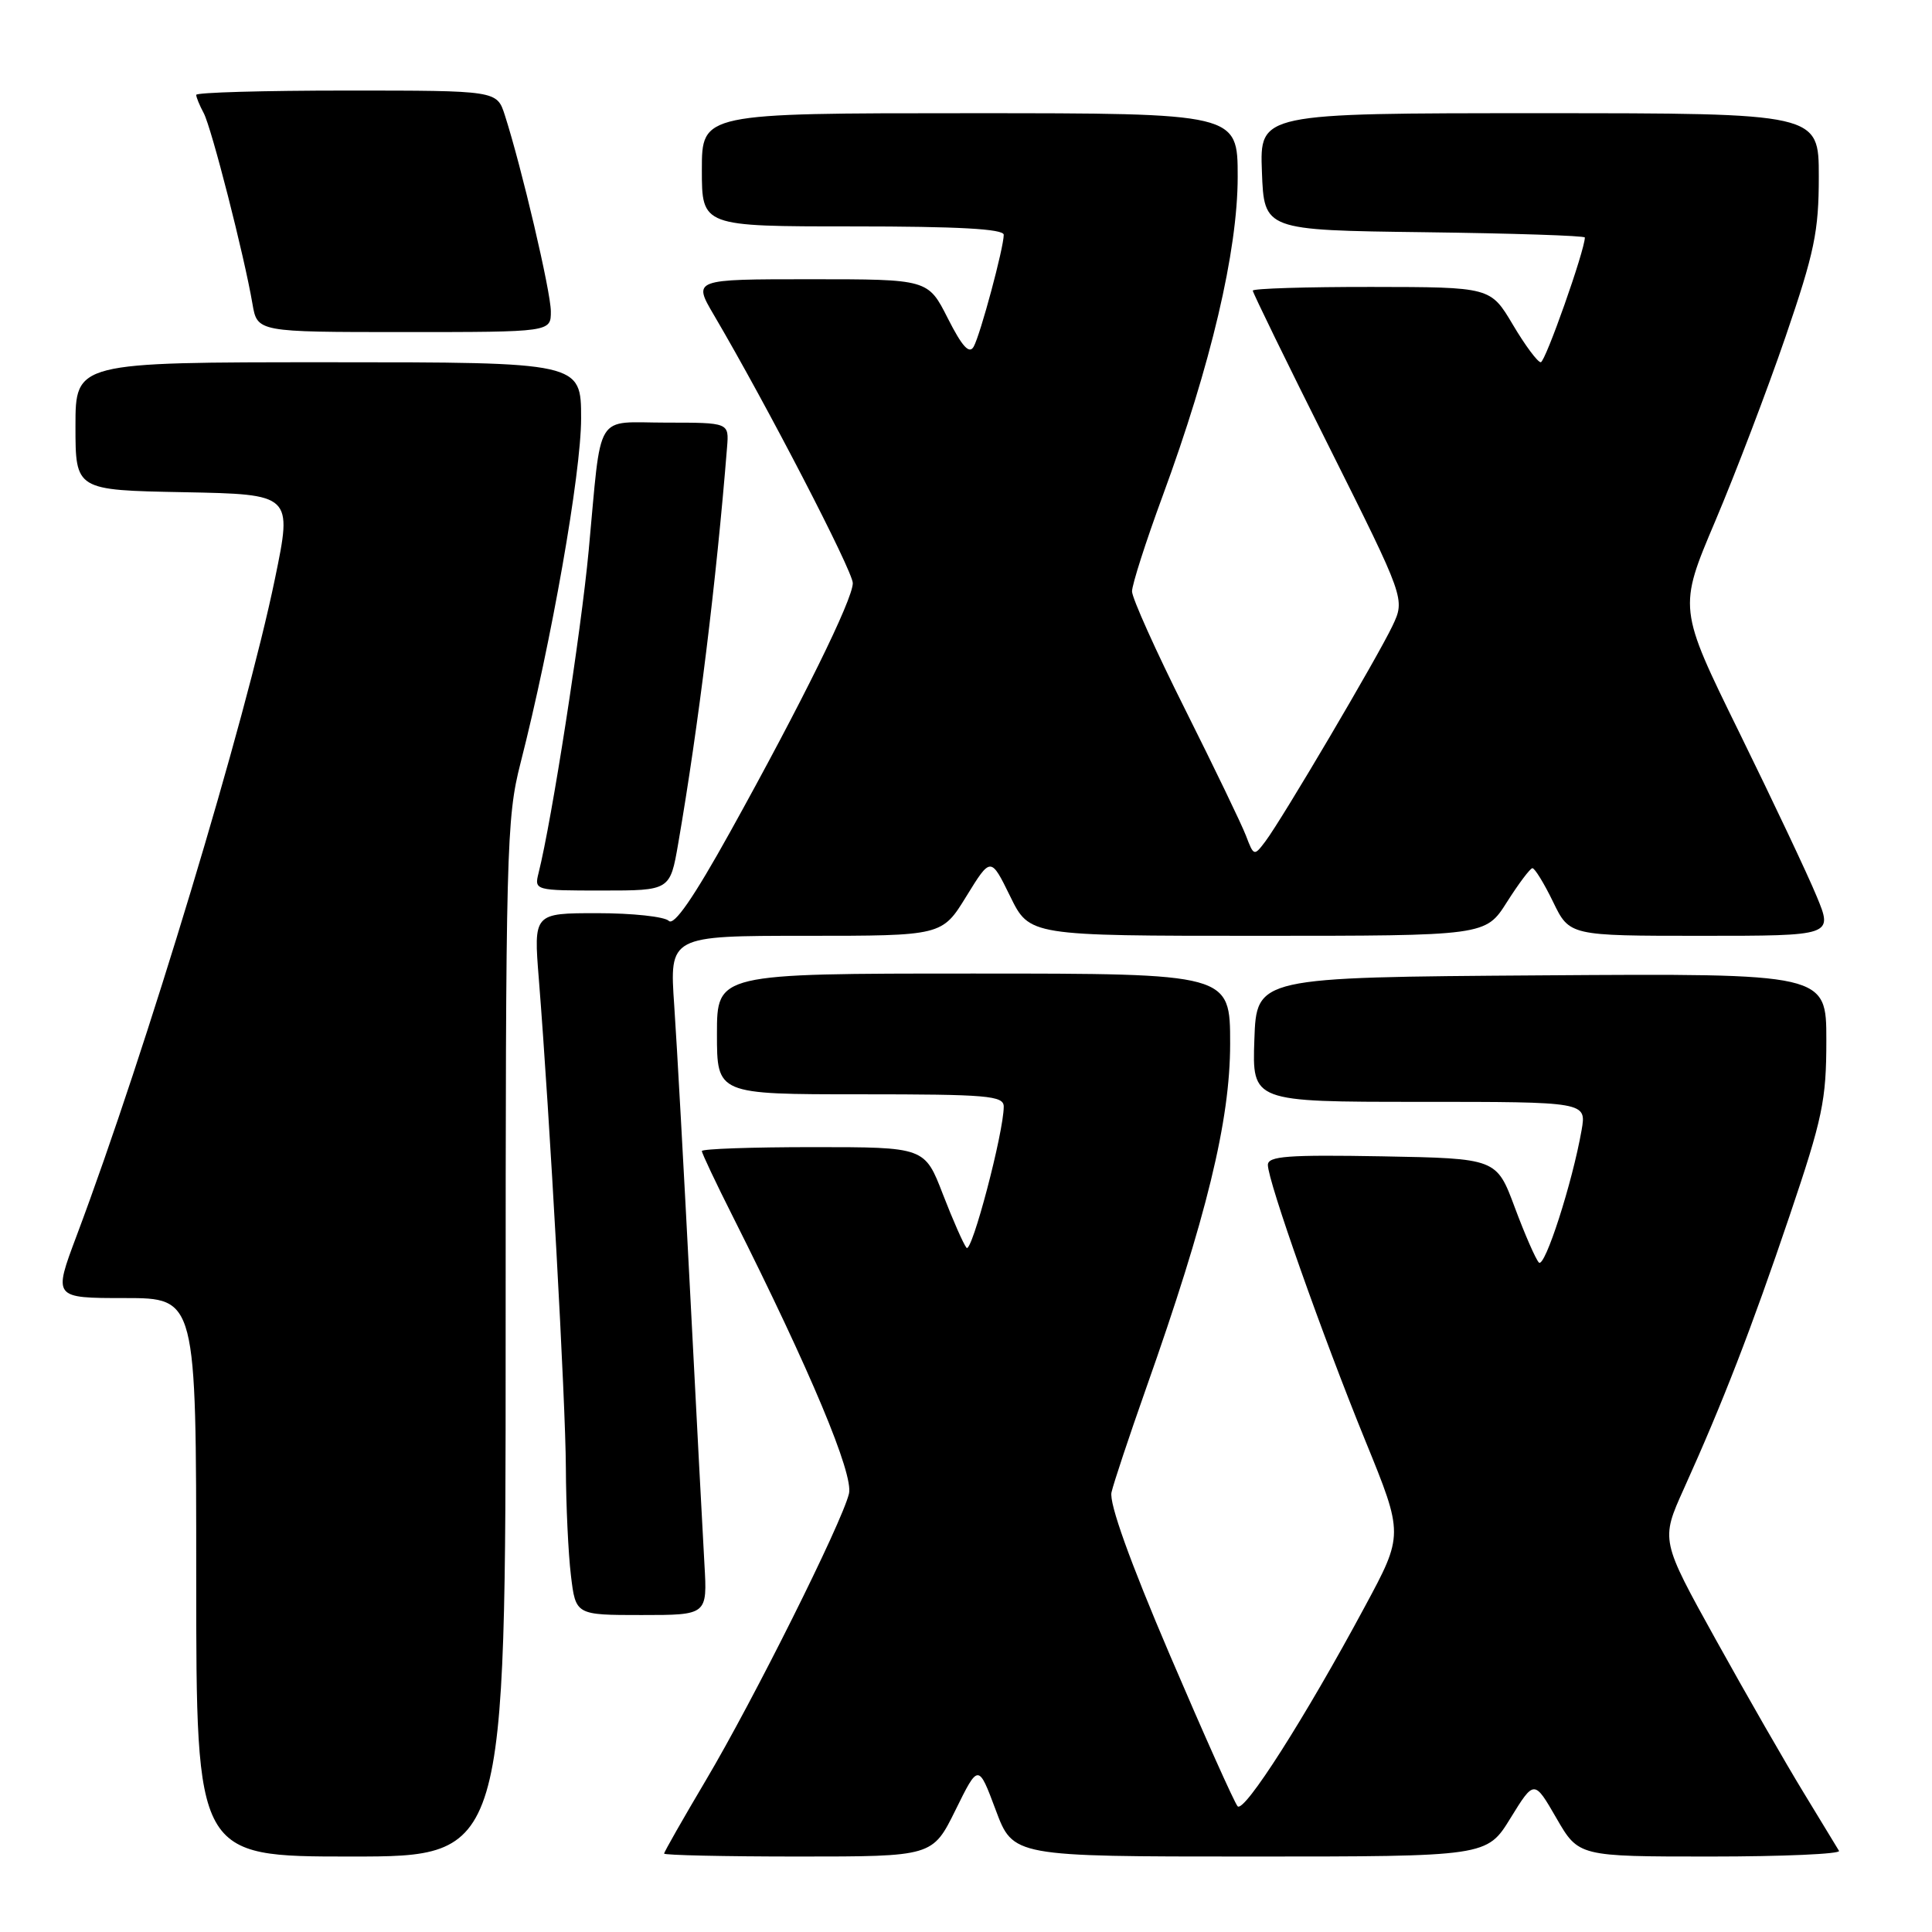 <?xml version="1.0" encoding="UTF-8" standalone="no"?>
<!DOCTYPE svg PUBLIC "-//W3C//DTD SVG 1.1//EN" "http://www.w3.org/Graphics/SVG/1.1/DTD/svg11.dtd" >
<svg xmlns="http://www.w3.org/2000/svg" xmlns:xlink="http://www.w3.org/1999/xlink" version="1.1" viewBox="0 0 256 256">
 <g >
 <path fill="currentColor"
d=" M 67.00 177.42 C 67.00 112.45 67.10 108.43 68.97 101.12 C 73.07 85.06 77.00 62.71 77.00 55.45 C 77.00 48.00 77.00 48.00 43.50 48.00 C 10.00 48.00 10.00 48.00 10.00 56.47 C 10.00 64.95 10.00 64.95 24.37 65.22 C 38.74 65.50 38.74 65.50 36.44 76.65 C 32.55 95.53 19.33 139.31 10.15 163.75 C 7.05 172.00 7.05 172.00 16.53 172.00 C 26.00 172.00 26.00 172.00 26.00 209.00 C 26.00 246.00 26.00 246.00 46.50 246.00 C 67.00 246.00 67.00 246.00 67.00 177.42 Z  M 126.61 239.84 C 129.64 233.69 129.64 233.69 131.94 239.84 C 134.24 246.00 134.24 246.00 165.63 246.00 C 197.02 246.00 197.02 246.00 200.15 240.91 C 203.29 235.82 203.29 235.82 206.23 240.91 C 209.17 246.00 209.17 246.00 226.64 246.00 C 236.25 246.00 243.92 245.66 243.68 245.25 C 243.44 244.84 241.32 241.35 238.97 237.50 C 236.62 233.65 231.40 224.56 227.37 217.29 C 220.05 204.08 220.05 204.08 223.11 197.29 C 228.29 185.83 232.05 176.12 237.13 161.10 C 241.51 148.15 242.00 145.80 242.00 137.84 C 242.00 128.98 242.00 128.98 204.25 129.24 C 166.50 129.50 166.50 129.50 166.21 137.75 C 165.92 146.00 165.92 146.00 188.07 146.00 C 210.22 146.00 210.22 146.00 209.57 149.75 C 208.34 156.75 204.69 168.09 203.91 167.29 C 203.49 166.86 202.05 163.57 200.72 160.00 C 198.30 153.50 198.30 153.50 183.15 153.22 C 170.63 153.00 168.00 153.19 168.00 154.36 C 168.00 156.51 175.23 176.97 180.92 190.92 C 185.99 203.35 185.99 203.35 180.83 212.92 C 172.95 227.58 164.86 240.27 163.99 239.34 C 163.57 238.88 159.52 229.83 154.99 219.24 C 149.69 206.83 146.95 199.19 147.28 197.74 C 147.56 196.51 149.62 190.32 151.85 184.00 C 159.89 161.27 163.00 148.50 163.00 138.29 C 163.00 129.00 163.00 129.00 129.00 129.00 C 95.00 129.00 95.00 129.00 95.00 137.00 C 95.00 145.00 95.00 145.00 114.00 145.00 C 130.88 145.00 133.00 145.18 133.00 146.63 C 133.00 150.03 128.76 166.15 128.07 165.34 C 127.68 164.88 126.27 161.69 124.94 158.25 C 122.53 152.00 122.53 152.00 107.77 152.00 C 99.65 152.00 93.00 152.23 93.00 152.52 C 93.00 152.81 94.86 156.75 97.14 161.27 C 107.40 181.68 113.13 195.36 112.49 197.93 C 111.53 201.85 99.80 225.33 93.55 235.86 C 90.50 241.01 88.00 245.39 88.00 245.61 C 88.00 245.82 96.00 246.00 105.79 246.00 C 123.57 246.00 123.57 246.00 126.61 239.84 Z  M 93.34 207.25 C 93.13 203.54 92.28 187.45 91.46 171.50 C 90.64 155.55 89.69 138.34 89.34 133.25 C 88.70 124.00 88.70 124.00 106.77 124.00 C 124.83 124.00 124.83 124.00 128.05 118.76 C 131.28 113.52 131.28 113.52 133.85 118.76 C 136.41 124.00 136.41 124.00 166.63 124.00 C 196.84 124.00 196.84 124.00 199.67 119.54 C 201.23 117.08 202.75 115.06 203.05 115.04 C 203.35 115.02 204.59 117.02 205.79 119.50 C 207.97 124.00 207.97 124.00 225.43 124.00 C 242.89 124.00 242.89 124.00 240.71 118.75 C 239.52 115.86 234.90 106.10 230.46 97.05 C 222.38 80.60 222.38 80.60 227.28 69.05 C 229.97 62.70 234.16 51.71 236.59 44.63 C 240.43 33.42 241.00 30.67 241.00 23.38 C 241.00 15.00 241.00 15.00 203.96 15.00 C 166.92 15.00 166.92 15.00 167.21 22.75 C 167.50 30.50 167.50 30.50 188.75 30.77 C 200.44 30.92 210.00 31.23 210.00 31.47 C 210.00 33.15 204.76 48.00 204.16 48.00 C 203.75 48.00 202.08 45.76 200.46 43.02 C 197.50 38.04 197.50 38.04 181.75 38.02 C 173.09 38.01 166.00 38.23 166.00 38.51 C 166.00 38.79 170.54 48.10 176.10 59.19 C 186.19 79.37 186.19 79.37 184.51 82.93 C 182.54 87.08 169.88 108.56 167.66 111.50 C 166.18 113.46 166.13 113.45 165.10 110.74 C 164.52 109.22 160.88 101.68 157.02 93.97 C 153.16 86.27 150.00 79.24 150.00 78.36 C 150.00 77.47 151.82 71.79 154.05 65.73 C 160.45 48.34 164.00 33.26 164.00 23.43 C 164.00 15.00 164.00 15.00 128.50 15.00 C 93.00 15.00 93.00 15.00 93.00 22.50 C 93.00 30.00 93.00 30.00 113.00 30.00 C 126.94 30.00 133.00 30.33 133.00 31.11 C 133.00 32.83 129.91 44.33 129.02 45.93 C 128.44 46.97 127.50 45.95 125.59 42.18 C 122.97 37.00 122.97 37.00 107.39 37.00 C 91.81 37.00 91.81 37.00 94.60 41.75 C 101.57 53.60 113.00 75.67 113.00 77.27 C 113.00 79.43 106.26 93.10 96.73 110.27 C 91.91 118.95 89.31 122.71 88.62 122.02 C 88.06 121.46 83.80 121.00 79.15 121.00 C 70.70 121.00 70.70 121.00 71.40 129.75 C 72.85 147.95 74.95 185.85 74.98 194.50 C 75.00 199.45 75.30 205.86 75.65 208.75 C 76.28 214.00 76.28 214.00 85.01 214.00 C 93.73 214.00 93.73 214.00 93.34 207.25 Z  M 89.87 111.75 C 92.55 96.21 94.92 76.98 96.34 59.25 C 96.60 56.00 96.60 56.00 88.32 56.00 C 78.65 56.00 79.76 54.18 78.00 72.99 C 76.99 83.80 73.13 108.65 71.36 115.69 C 70.79 117.98 70.88 118.00 79.79 118.00 C 88.79 118.00 88.79 118.00 89.87 111.75 Z  M 72.99 41.25 C 72.98 38.63 69.12 22.18 66.89 15.25 C 65.84 12.00 65.84 12.00 45.92 12.00 C 34.97 12.00 26.00 12.25 26.00 12.57 C 26.00 12.88 26.44 13.96 26.99 14.98 C 28.03 16.93 32.37 33.90 33.45 40.25 C 34.09 44.00 34.09 44.00 53.55 44.00 C 73.00 44.00 73.00 44.00 72.99 41.25 Z "/>
</g>
</svg>